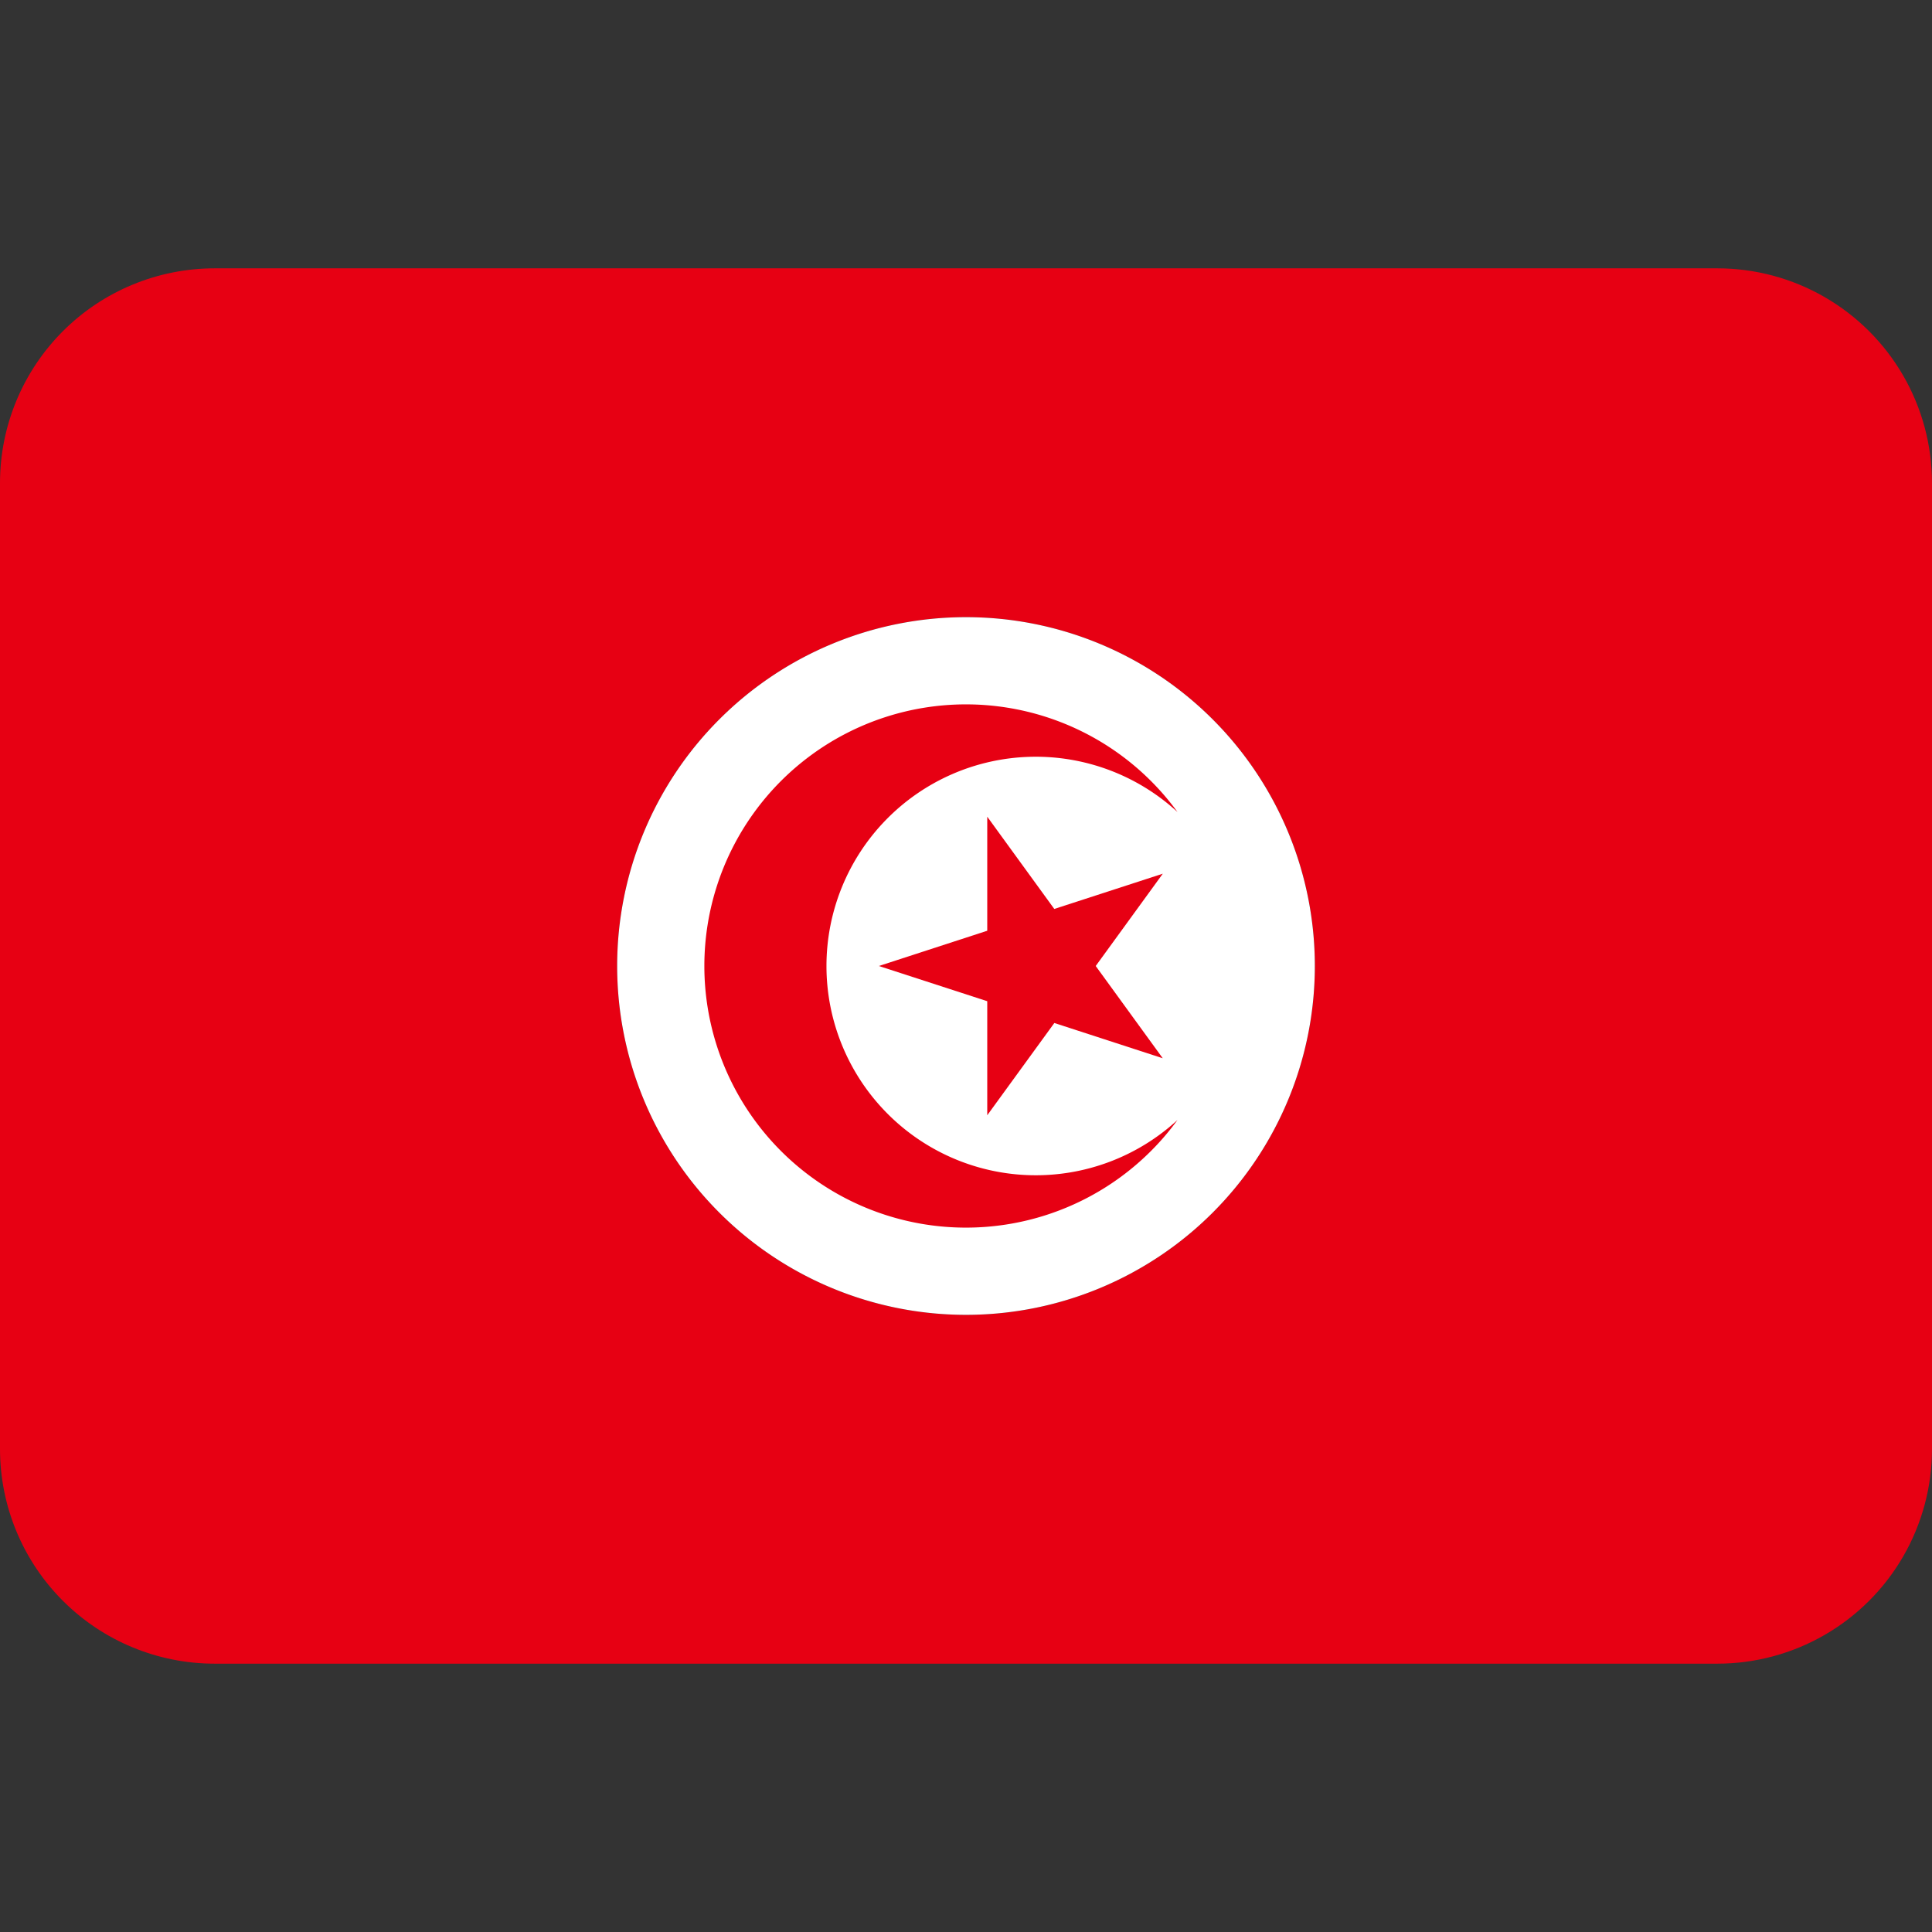 <svg xmlns="http://www.w3.org/2000/svg" viewBox="0 0 45 45"><rect x="0" y="0" width="45" height="45" fill="#333333" stroke="none"/><defs><clipPath id="a"><path d="M4 31a4 4 0 0 1-4-4V9a4 4 0 0 1 4-4h28a4 4 0 0 1 4 4v18a4 4 0 0 1-4 4H4z"/></clipPath></defs><g clip-path="url(#a)" transform="matrix(1.25 0 0 -1.25 0 45)"><path d="M18 11.5a6.5 6.5 0 1 0 0 13 6.5 6.5 0 0 0 0-13M0 5h36v26H0V5z" fill="#e70013"/><path d="M18 24.5a6.5 6.5 0 1 1 0-13 6.5 6.5 0 0 1 0 13" fill="#fff"/><path d="M15.4 18a3.9 3.9 0 0 0 6.541 2.869 4.875 4.875 0 1 1 0-5.738A3.9 3.9 0 0 0 15.4 18" fill="#e70013"/><path d="M19.645 19.063l-1.249 1.719v-2.125L16.376 18l2.02-.656v-2.125l1.25 1.719 2.02-.657L20.417 18l1.25 1.72-2.022-.657z" fill="#e70013"/></g></svg>